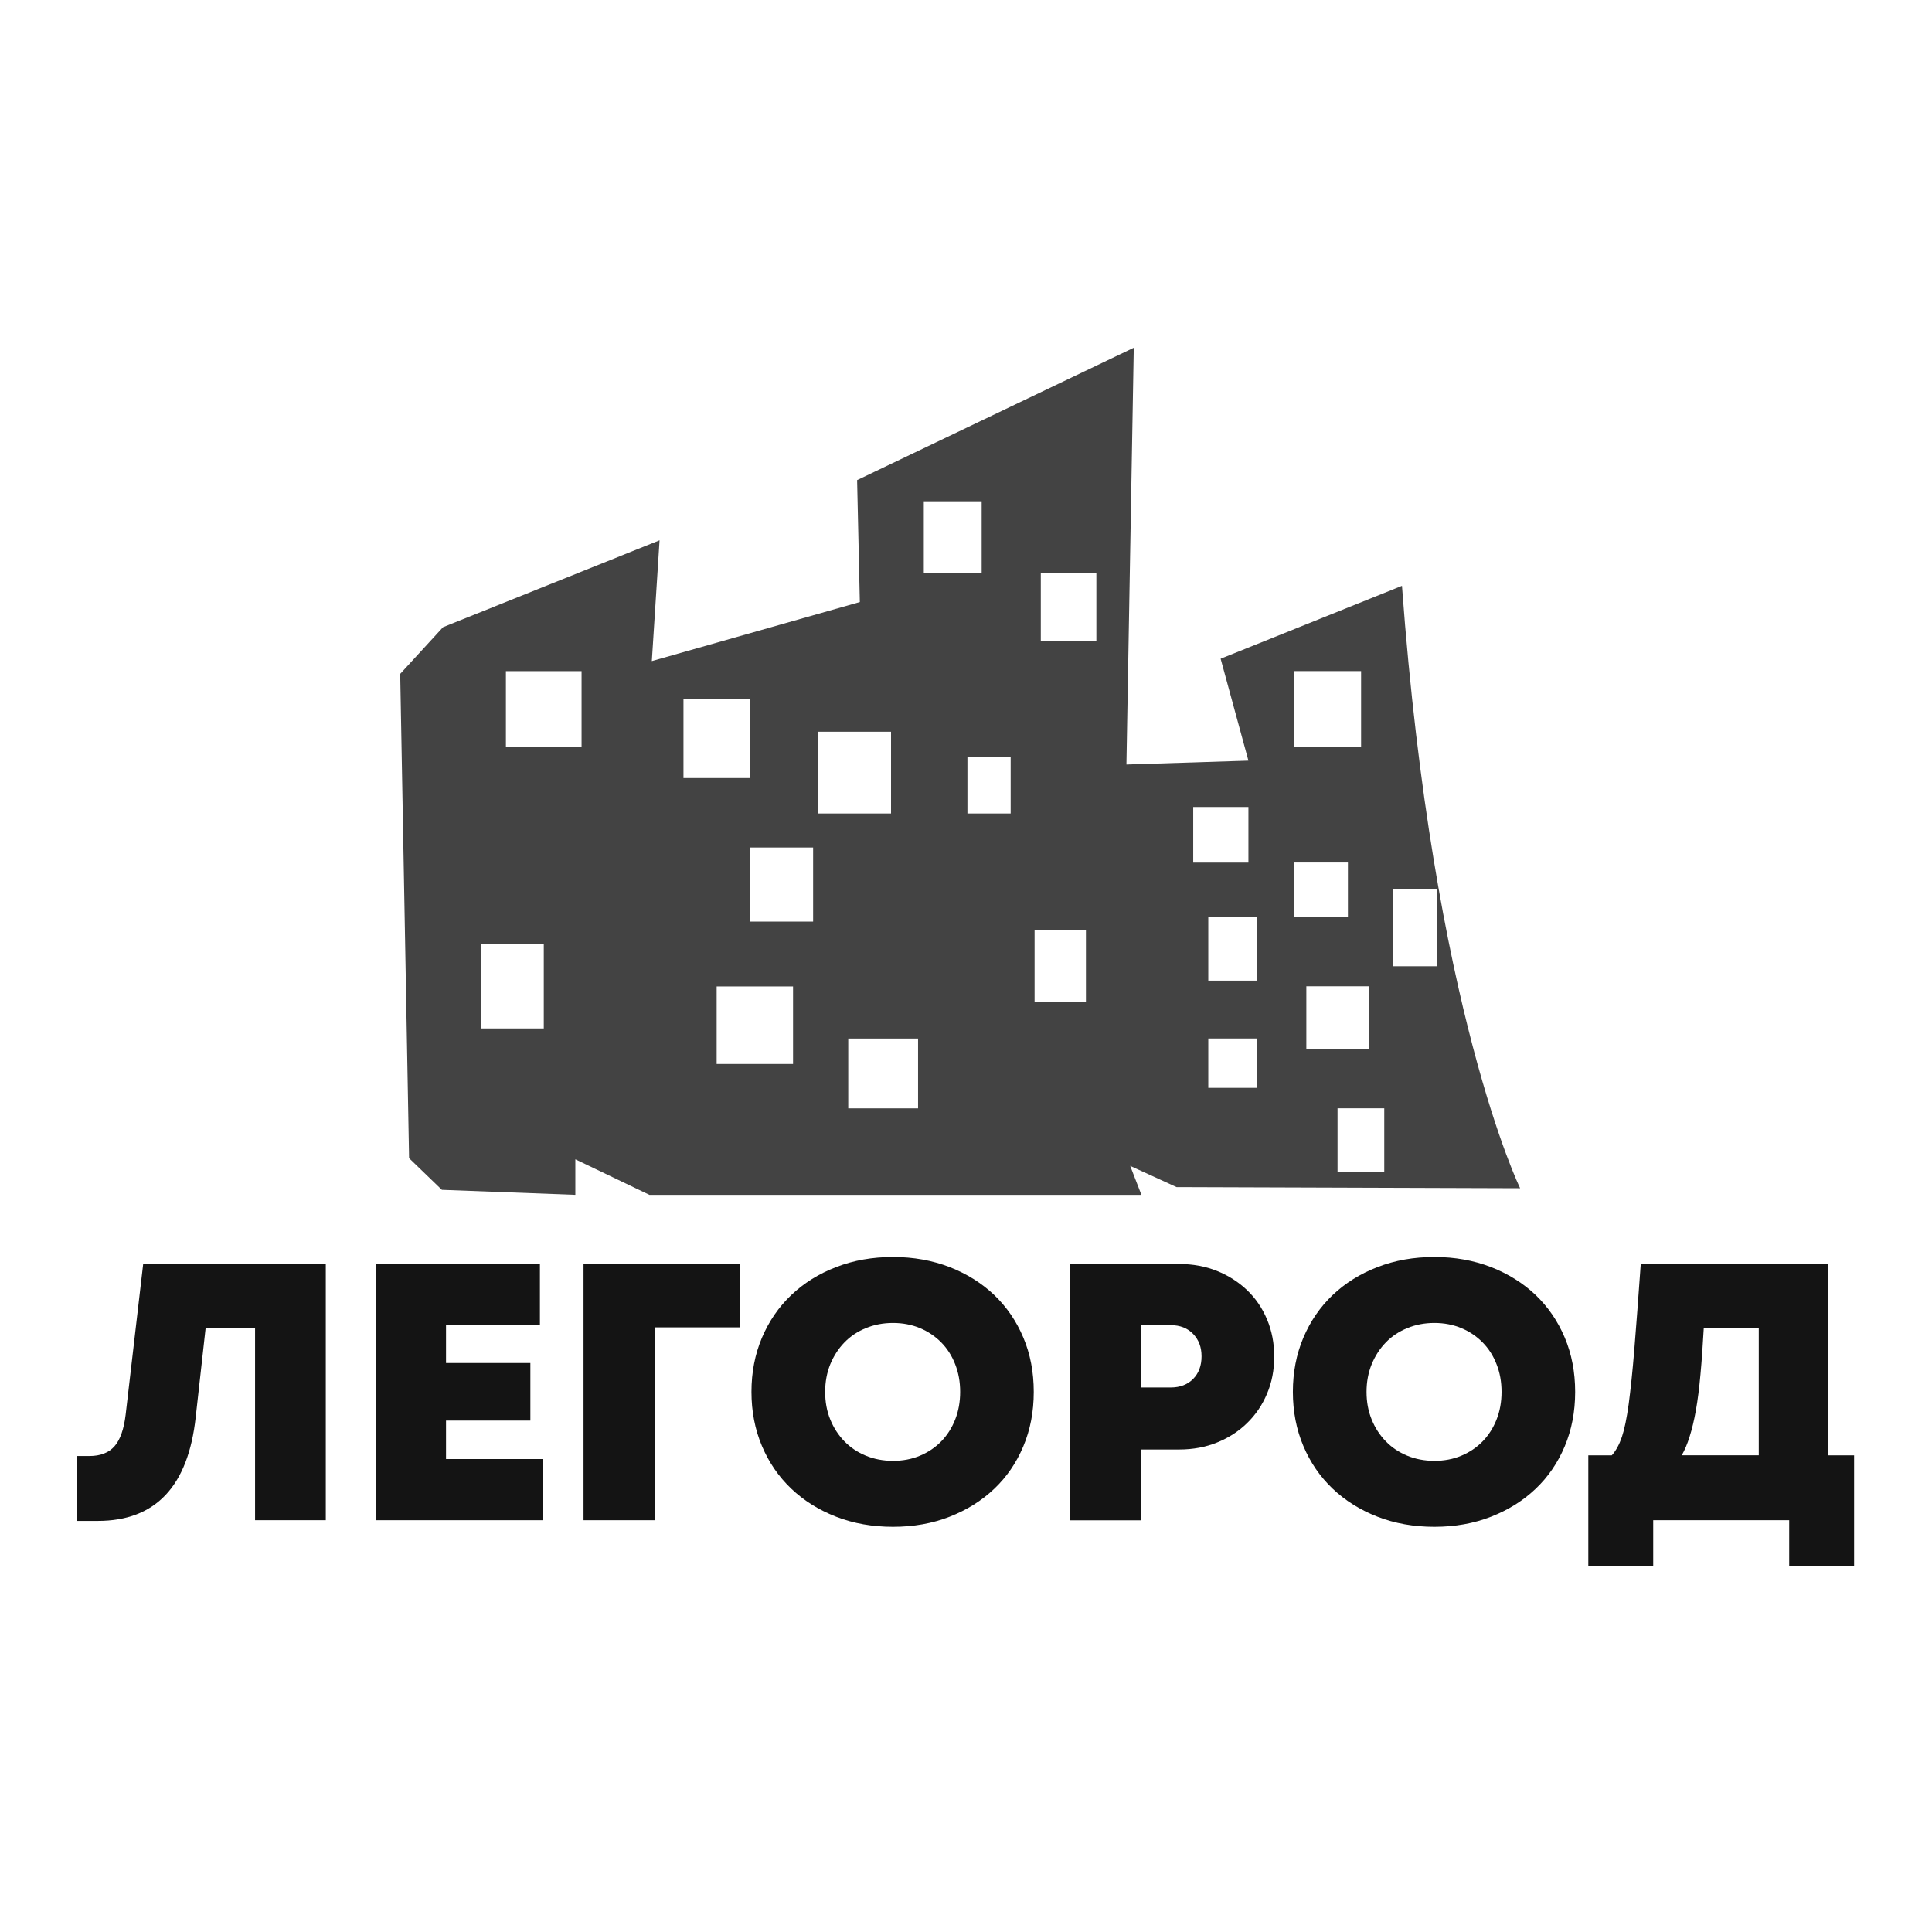 <svg width="100" height="100" viewBox="0 0 100 100" fill="none" xmlns="http://www.w3.org/2000/svg">
<path d="M16.863 65.404V78.686H13.202V68.743H10.643L10.13 73.352C9.738 76.935 8.049 78.722 5.062 78.722H4V75.363H4.627C5.195 75.363 5.63 75.194 5.924 74.861C6.218 74.528 6.414 73.98 6.504 73.219L7.414 65.4H16.863V65.404Z" fill="#141414"/>
<path d="M28.095 75.516V78.686H19.445V65.404H27.946V68.575H23.086V70.55H27.452V73.529H23.086V75.52H28.095V75.516Z" fill="#141414"/>
<path d="M38.285 68.704H33.884V78.686H30.204V65.404H38.285V68.708V68.704Z" fill="#141414"/>
<path d="M46.221 79.027C45.159 79.027 44.175 78.854 43.278 78.505C42.38 78.156 41.605 77.671 40.954 77.051C40.303 76.432 39.798 75.695 39.437 74.841C39.077 73.987 38.896 73.054 38.896 72.043C38.896 71.031 39.077 70.099 39.437 69.244C39.798 68.394 40.303 67.653 40.954 67.034C41.605 66.415 42.38 65.929 43.278 65.584C44.175 65.235 45.155 65.062 46.221 65.062C47.287 65.062 48.259 65.239 49.153 65.584C50.042 65.933 50.815 66.415 51.457 67.026C52.1 67.641 52.606 68.374 52.966 69.229C53.327 70.079 53.507 71.02 53.507 72.046C53.507 73.073 53.327 74.01 52.966 74.864C52.606 75.719 52.104 76.452 51.457 77.063C50.811 77.678 50.042 78.156 49.153 78.505C48.259 78.854 47.283 79.027 46.221 79.027ZM46.221 75.613C46.727 75.613 47.189 75.527 47.617 75.347C48.04 75.17 48.408 74.923 48.718 74.606C49.028 74.288 49.267 73.912 49.439 73.477C49.611 73.042 49.698 72.564 49.698 72.043C49.698 71.521 49.611 71.047 49.439 70.612C49.27 70.177 49.028 69.797 48.718 69.483C48.408 69.17 48.04 68.919 47.617 68.743C47.193 68.566 46.727 68.476 46.221 68.476C45.716 68.476 45.245 68.566 44.818 68.743C44.387 68.919 44.015 69.166 43.709 69.483C43.4 69.801 43.157 70.177 42.976 70.612C42.8 71.047 42.71 71.525 42.71 72.043C42.71 72.56 42.796 73.038 42.976 73.477C43.153 73.912 43.4 74.288 43.709 74.606C44.019 74.923 44.387 75.17 44.818 75.347C45.245 75.523 45.716 75.613 46.221 75.613Z" fill="#141414"/>
<path d="M61.036 65.424C61.745 65.424 62.396 65.545 62.992 65.784C63.587 66.023 64.105 66.357 64.547 66.776C64.99 67.199 65.335 67.705 65.582 68.293C65.829 68.881 65.954 69.519 65.954 70.213C65.954 70.907 65.833 71.549 65.582 72.137C65.335 72.725 64.99 73.231 64.547 73.662C64.105 74.093 63.587 74.426 62.992 74.665C62.4 74.904 61.745 75.026 61.036 75.026H59.045V78.69H55.384V65.428H61.036V65.424ZM60.601 71.816C61.079 71.816 61.467 71.667 61.757 71.373C62.047 71.079 62.192 70.687 62.192 70.205C62.192 69.723 62.047 69.351 61.757 69.045C61.467 68.743 61.079 68.591 60.601 68.591H59.045V71.816H60.601Z" fill="#141414"/>
<path d="M74.244 79.027C73.182 79.027 72.198 78.854 71.3 78.505C70.403 78.156 69.627 77.671 68.976 77.051C68.326 76.432 67.82 75.695 67.46 74.841C67.099 73.987 66.919 73.054 66.919 72.043C66.919 71.031 67.099 70.099 67.46 69.244C67.82 68.394 68.326 67.653 68.976 67.034C69.627 66.415 70.403 65.929 71.3 65.584C72.198 65.235 73.178 65.062 74.244 65.062C75.31 65.062 76.282 65.239 77.175 65.584C78.065 65.933 78.837 66.415 79.48 67.026C80.123 67.641 80.628 68.374 80.989 69.229C81.349 70.079 81.53 71.02 81.53 72.046C81.53 73.073 81.349 74.01 80.989 74.864C80.628 75.719 80.126 76.452 79.48 77.063C78.833 77.678 78.065 78.156 77.175 78.505C76.282 78.854 75.306 79.027 74.244 79.027ZM74.244 75.613C74.749 75.613 75.212 75.527 75.639 75.347C76.062 75.17 76.431 74.923 76.74 74.606C77.05 74.288 77.289 73.912 77.461 73.477C77.634 73.042 77.72 72.564 77.72 72.043C77.72 71.521 77.634 71.047 77.461 70.612C77.293 70.177 77.05 69.797 76.74 69.483C76.431 69.17 76.062 68.919 75.639 68.743C75.216 68.566 74.749 68.476 74.244 68.476C73.738 68.476 73.268 68.566 72.841 68.743C72.41 68.919 72.037 69.166 71.732 69.483C71.422 69.801 71.179 70.177 70.999 70.612C70.822 71.047 70.732 71.525 70.732 72.043C70.732 72.56 70.818 73.038 70.999 73.477C71.175 73.912 71.422 74.288 71.732 74.606C72.041 74.923 72.41 75.17 72.841 75.347C73.268 75.523 73.738 75.613 74.244 75.613Z" fill="#141414"/>
<path d="M95.968 75.328V81.077H92.609V78.686H85.57V81.077H82.211V75.328H83.426C83.642 75.089 83.814 74.771 83.948 74.379C84.081 73.987 84.198 73.419 84.3 72.682C84.398 71.942 84.5 70.993 84.594 69.825C84.688 68.661 84.802 67.188 84.927 65.404H94.623V75.328H95.968ZM88.188 68.724C88.137 69.633 88.082 70.441 88.016 71.142C87.953 71.844 87.875 72.459 87.781 72.992C87.686 73.521 87.577 73.976 87.455 74.356C87.338 74.736 87.201 75.057 87.048 75.324H91.034V68.72H88.188V68.724Z" fill="#141414"/>
<g opacity="0.8">
<path d="M78.68 61.499C78.68 61.499 74.185 52.332 72.566 30.322L63.18 34.096L64.618 39.371L58.304 39.571L58.684 18L44.364 24.851L44.505 31.161L33.739 34.218L34.139 27.966L22.933 32.462L20.715 34.88L21.174 59.947L22.871 61.585L29.78 61.844V60.006L33.613 61.844H59.08L58.5 60.347L60.899 61.444L78.676 61.503L78.68 61.499ZM65.077 56.306H62.541V53.751H65.077V56.306ZM72.108 46.038H74.385V50.012H72.108V46.038ZM71.649 60.66H69.231V57.364H71.649V60.66ZM70.85 54.288H67.616V51.05H70.85V54.288ZM66.974 34.735H70.45V38.65H66.974V34.735ZM66.974 44.643H69.768V47.441H66.974V44.643ZM65.077 47.441V50.757H62.541V47.441H65.077ZM61.761 41.77H64.618V44.647H61.761V41.77ZM28.146 53.233H24.889V48.879H28.146V53.233ZM30.102 38.654H26.186V34.739H30.102V38.654ZM35.377 36.177H38.834V40.273H35.377V36.177ZM41.048 55.072H37.094V51.058H41.048V55.072ZM42.087 47.7H38.83V43.867H42.087V47.7ZM42.345 37.874H46.12V42.107H42.345V37.874ZM47.519 57.368H43.905V53.755H47.519V57.368ZM47.816 25.948H50.811V29.663H47.816V25.948ZM52.312 42.107H50.074V39.172H52.312V42.107ZM56.208 51.874H53.55V48.158H56.208V51.874ZM56.748 33.179H53.872V29.663H56.748V33.179Z" fill="#141414"/>
</g>
</svg>
